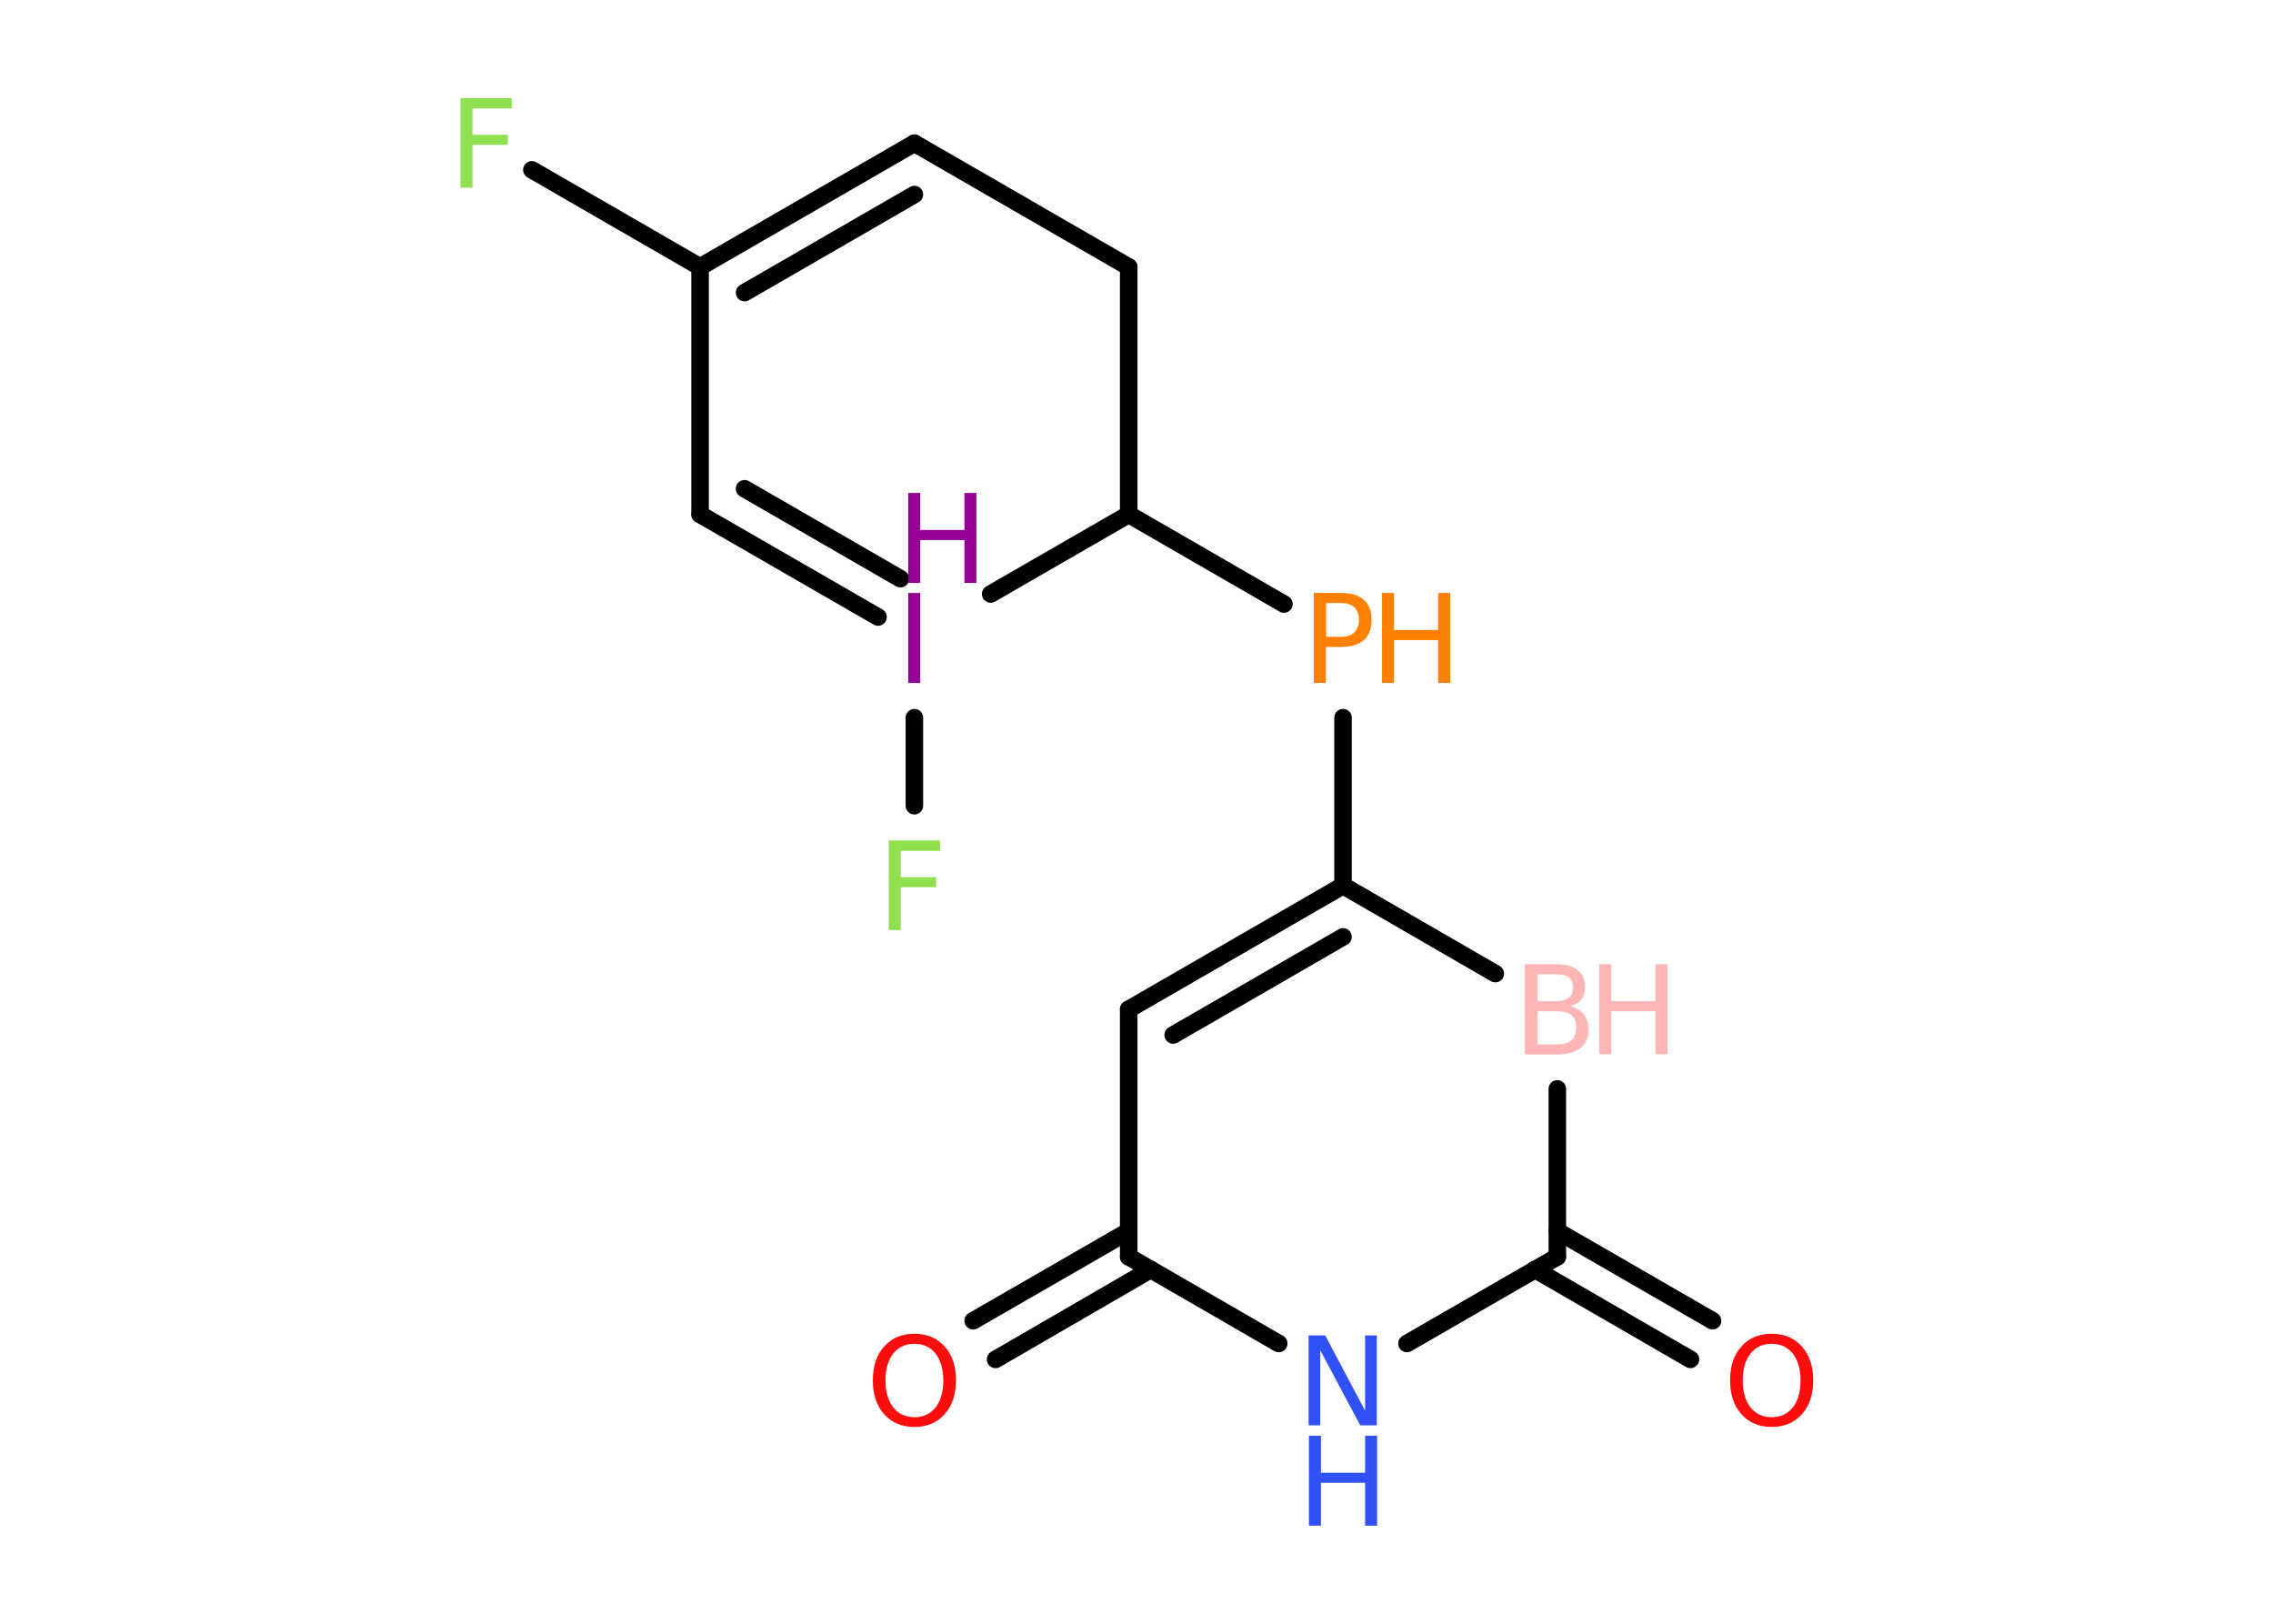 <?xml version='1.0' encoding='UTF-8'?>
<!DOCTYPE svg PUBLIC "-//W3C//DTD SVG 1.1//EN" "http://www.w3.org/Graphics/SVG/1.1/DTD/svg11.dtd">
<svg version='1.2' xmlns='http://www.w3.org/2000/svg' xmlns:xlink='http://www.w3.org/1999/xlink' width='70.0mm' height='50.0mm' viewBox='0 0 70.0 50.0'>
  <desc>Generated by the Chemistry Development Kit (http://github.com/cdk)</desc>
  <g stroke-linecap='round' stroke-linejoin='round' stroke='#000000' stroke-width='.54' fill='#90E050'>
    <rect x='.0' y='.0' width='70.0' height='50.0' fill='#FFFFFF' stroke='none'/>
    <g id='mol1' class='mol'>
      <g id='mol1bnd1' class='bond'>
        <line x1='52.06' y1='41.86' x2='47.27' y2='39.09'/>
        <line x1='52.74' y1='40.67' x2='47.96' y2='37.91'/>
      </g>
      <line id='mol1bnd2' class='bond' x1='47.96' y1='38.7' x2='47.96' y2='33.53'/>
      <line id='mol1bnd3' class='bond' x1='46.05' y1='29.98' x2='41.36' y2='27.27'/>
      <line id='mol1bnd4' class='bond' x1='41.36' y1='27.27' x2='41.36' y2='22.1'/>
      <line id='mol1bnd5' class='bond' x1='39.54' y1='18.6' x2='34.76' y2='15.84'/>
      <line id='mol1bnd6' class='bond' x1='34.76' y1='15.84' x2='34.76' y2='8.22'/>
      <line id='mol1bnd7' class='bond' x1='34.76' y1='8.22' x2='28.16' y2='4.41'/>
      <g id='mol1bnd8' class='bond'>
        <line x1='28.16' y1='4.41' x2='21.56' y2='8.22'/>
        <line x1='28.16' y1='5.99' x2='22.93' y2='9.01'/>
      </g>
      <line id='mol1bnd9' class='bond' x1='21.56' y1='8.22' x2='16.38' y2='5.23'/>
      <line id='mol1bnd10' class='bond' x1='21.56' y1='8.22' x2='21.56' y2='15.84'/>
      <g id='mol1bnd11' class='bond'>
        <line x1='21.56' y1='15.84' x2='27.04' y2='19.0'/>
        <line x1='22.93' y1='15.05' x2='27.73' y2='17.82'/>
      </g>
      <line id='mol1bnd12' class='bond' x1='34.76' y1='15.84' x2='30.51' y2='18.29'/>
      <line id='mol1bnd13' class='bond' x1='28.16' y1='22.1' x2='28.16' y2='24.81'/>
      <g id='mol1bnd14' class='bond'>
        <line x1='41.36' y1='27.27' x2='34.76' y2='31.08'/>
        <line x1='41.36' y1='28.85' x2='36.13' y2='31.87'/>
      </g>
      <line id='mol1bnd15' class='bond' x1='34.76' y1='31.08' x2='34.76' y2='38.7'/>
      <g id='mol1bnd16' class='bond'>
        <line x1='35.44' y1='39.09' x2='30.66' y2='41.86'/>
        <line x1='34.76' y1='37.91' x2='29.97' y2='40.67'/>
      </g>
      <line id='mol1bnd17' class='bond' x1='34.76' y1='38.7' x2='39.38' y2='41.37'/>
      <line id='mol1bnd18' class='bond' x1='47.96' y1='38.7' x2='43.33' y2='41.37'/>
      <path id='mol1atm1' class='atom' d='M54.56 41.38q-.41 .0 -.65 .3q-.24 .3 -.24 .83q.0 .52 .24 .83q.24 .3 .65 .3q.41 .0 .65 -.3q.24 -.3 .24 -.83q.0 -.52 -.24 -.83q-.24 -.3 -.65 -.3zM54.56 41.07q.58 .0 .93 .39q.35 .39 .35 1.04q.0 .66 -.35 1.05q-.35 .39 -.93 .39q-.58 .0 -.93 -.39q-.35 -.39 -.35 -1.05q.0 -.65 .35 -1.04q.35 -.39 .93 -.39z' stroke='none' fill='#FF0D0D'/>
      <g id='mol1atm3' class='atom'>
        <path d='M47.35 31.14v1.02h.6q.31 .0 .45 -.13q.14 -.13 .14 -.39q.0 -.26 -.14 -.38q-.14 -.12 -.45 -.12h-.6zM47.35 30.0v.83h.55q.27 .0 .41 -.1q.13 -.1 .13 -.32q.0 -.21 -.13 -.31q-.13 -.1 -.41 -.1h-.55zM46.97 29.69h.95q.43 .0 .66 .18q.23 .18 .23 .51q.0 .26 -.12 .41q-.12 .15 -.35 .19q.28 .06 .43 .25q.15 .19 .15 .47q.0 .37 -.25 .57q-.25 .2 -.72 .2h-.99v-2.77z' stroke='none' fill='#FFB5B5'/>
        <path d='M49.25 29.69h.37v1.14h1.36v-1.14h.37v2.77h-.37v-1.32h-1.36v1.32h-.37v-2.77z' stroke='none' fill='#FFB5B5'/>
      </g>
      <g id='mol1atm5' class='atom'>
        <path d='M40.84 18.57v1.04h.47q.26 .0 .4 -.14q.14 -.14 .14 -.38q.0 -.25 -.14 -.39q-.14 -.13 -.4 -.13h-.47zM40.46 18.26h.84q.47 .0 .7 .21q.24 .21 .24 .62q.0 .41 -.24 .62q-.24 .21 -.7 .21h-.47v1.11h-.37v-2.77z' stroke='none' fill='#FF8000'/>
        <path d='M42.56 18.26h.37v1.14h1.36v-1.14h.37v2.77h-.37v-1.32h-1.36v1.32h-.37v-2.77z' stroke='none' fill='#FF8000'/>
      </g>
      <path id='mol1atm10' class='atom' d='M14.17 3.02h1.59v.32h-1.21v.81h1.09v.31h-1.09v1.32h-.37v-2.77z' stroke='none'/>
      <g id='mol1atm12' class='atom'>
        <path d='M27.97 18.26h.37v2.77h-.37v-2.77z' stroke='none' fill='#940094'/>
        <path d='M27.97 15.18h.37v1.14h1.36v-1.14h.37v2.77h-.37v-1.32h-1.36v1.32h-.37v-2.77z' stroke='none' fill='#940094'/>
      </g>
      <path id='mol1atm13' class='atom' d='M27.36 25.88h1.59v.32h-1.21v.81h1.09v.31h-1.09v1.32h-.37v-2.77z' stroke='none'/>
      <path id='mol1atm16' class='atom' d='M28.16 41.38q-.41 .0 -.65 .3q-.24 .3 -.24 .83q.0 .52 .24 .83q.24 .3 .65 .3q.41 .0 .65 -.3q.24 -.3 .24 -.83q.0 -.52 -.24 -.83q-.24 -.3 -.65 -.3zM28.16 41.07q.58 .0 .93 .39q.35 .39 .35 1.04q.0 .66 -.35 1.05q-.35 .39 -.93 .39q-.58 .0 -.93 -.39q-.35 -.39 -.35 -1.05q.0 -.65 .35 -1.04q.35 -.39 .93 -.39z' stroke='none' fill='#FF0D0D'/>
      <g id='mol1atm17' class='atom'>
        <path d='M40.31 41.12h.5l1.23 2.32v-2.32h.36v2.77h-.51l-1.23 -2.31v2.31h-.36v-2.77z' stroke='none' fill='#3050F8'/>
        <path d='M40.31 44.21h.37v1.14h1.36v-1.14h.37v2.77h-.37v-1.32h-1.36v1.32h-.37v-2.77z' stroke='none' fill='#3050F8'/>
      </g>
    </g>
  </g>
</svg>
